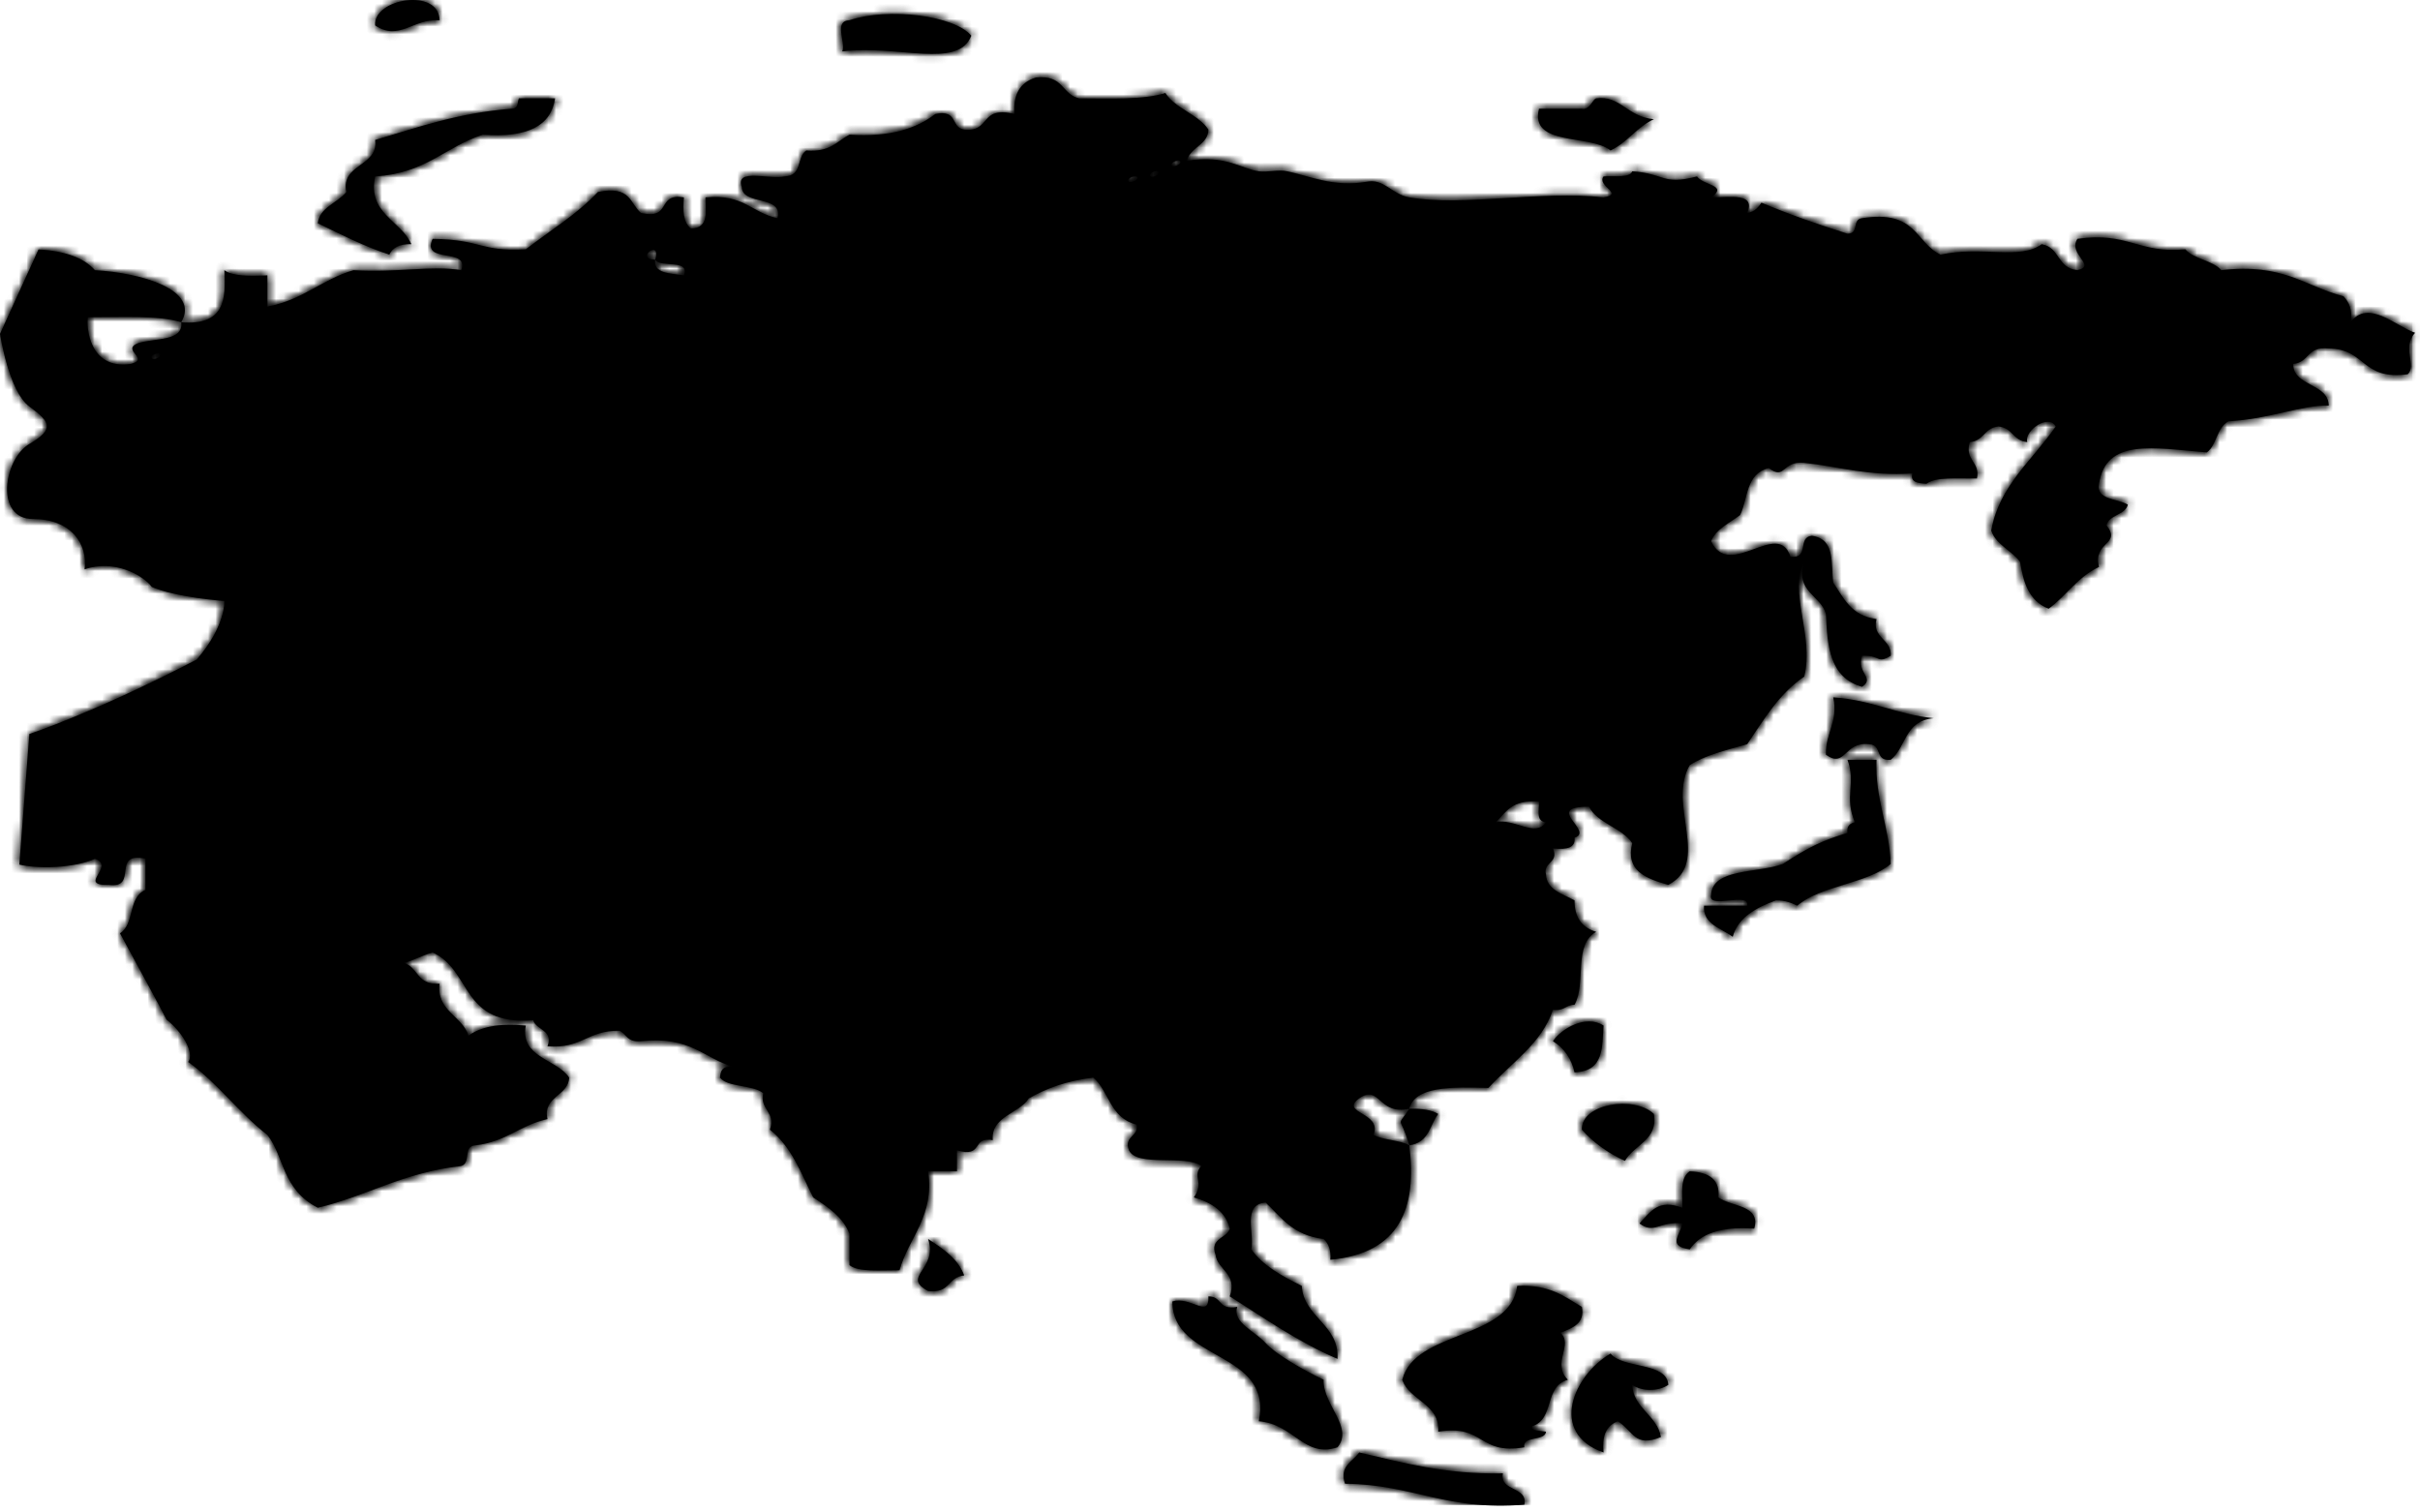 <?xml version="1.0" encoding="UTF-8"?>
<svg width="320px" height="200px" viewBox="0 0 320 200" version="1.1" xmlns="http://www.w3.org/2000/svg" xmlns:xlink="http://www.w3.org/1999/xlink">
    <!-- Generator: Sketch 42 (36781) - http://www.bohemiancoding.com/sketch -->
    <title>Map/Asia</title>
    <desc>Created with Sketch.</desc>
    <defs>
        <path d="M58.126,2.677 C58.041,-1.676 49.3,-0.192 49.606,3.363 C52.846,5.507 54.599,2.406 58.126,2.677 M111.375,6.797 C118.836,5.88 126.671,9.196 128.439,4.72 C126.207,2.062 117.517,0.94 112.327,2.677 C110.186,2.76 111.866,5.574 111.375,6.797 M212.966,19.898 C215.25,18.788 216.371,16.851 218.695,15.76 C215.082,15.424 214.315,12.59 211.068,13.009 C210.656,13.048 210.186,14.627 209.174,14.376 L203.504,14.376 C202.235,19.395 210.276,17.697 212.966,19.898 M247.142,98.408 C248.974,98.494 247.827,100.677 250.011,100.469 C252.113,98.776 251.787,95.337 255.698,94.971 C250.727,94.456 247.609,92.573 242.413,92.211 C243.106,95.484 241.347,96.94 241.452,99.805 C244.063,101.649 243.817,98.019 247.142,98.408 M225.323,119.765 C225.157,122.191 227.562,122.722 229.124,123.873 C229.782,121.379 232.085,120.068 234.836,119.056 C236.103,119.047 236.885,119.396 237.658,119.765 C240.659,117.114 246.956,116.856 250.01,114.244 C249.847,109.334 247.906,105.646 248.134,100.468 L244.296,100.468 C245.465,103.697 243.806,105.271 245.279,108.729 C244.525,108.894 244.186,109.313 244.296,110.136 C240.886,111.187 239.208,111.99 235.751,114.244 C232.411,115.51 226.375,114.772 226.257,118.389 C225.828,120.287 231.43,117.856 231.029,119.765 L225.323,119.765 Z M205.348,137.679 C206.894,138.64 207.804,140.026 208.201,141.804 C212.156,141.643 211.832,138.43 212.04,135.612 C209.662,134.078 206.369,136.095 205.348,137.679 M209.174,149.376 C210.656,151.05 212.561,152.437 214.872,153.506 C216.065,151.364 219.291,150.751 218.695,147.306 C216.11,144.813 209.041,145.946 209.174,149.376 M216.789,161.778 C218.758,163.258 219.473,161.424 222.463,161.778 C222.158,163.384 220.435,164.752 223.433,165.211 C224.777,163.196 227.428,162.145 231.966,162.461 C232.86,159.292 228.935,159.612 227.223,158.335 C227.46,156.076 226.103,155.005 223.433,154.885 C222.098,155.772 222.491,157.874 222.463,159.707 C219.291,158.53 218.354,160.12 216.789,161.778 M122.724,163.834 C124.083,167.914 119.112,168.752 122.724,170.717 C125.724,171.056 125.253,168.87 127.493,168.654 C126.706,166.474 124.733,165.141 122.724,163.834 M185.425,182.447 C186.353,185.216 190.485,185.651 190.176,189.323 C196.339,188.287 195.394,192.412 201.559,191.38 C201.287,189.799 204.289,190.62 204.428,189.323 C203.701,189.163 202.548,189.299 202.541,188.615 C205.656,187.67 204.094,183.367 207.314,182.447 C205.127,180.207 208.099,177.863 206.331,176.226 C207.987,175.612 209.606,174.964 209.174,172.808 C206.88,171.493 205.026,169.845 200.623,170.033 C199.74,177.221 187.113,175.838 185.425,182.447 M167.359,177.602 C165.928,175.999 162.924,174.891 163.601,172.808 C161.004,173.286 161.675,171.422 159.789,171.422 C159.909,174.455 157.463,171.34 155.02,172.099 C155.02,180.144 168.37,178.508 166.454,187.936 C171.13,188.314 172.439,192.848 176.858,191.379 C179.043,188.747 174.9,185.737 175.016,182.447 C172.109,181.032 168.693,179.067 167.359,177.602 M220.605,183.122 C220.405,180.062 214.602,181.031 212.965,178.989 C208.099,181.826 204.718,189.487 212.041,192.062 C211.833,190.08 212.26,188.561 213.928,187.935 C216.016,189.263 216.148,191.443 219.625,190.023 C219.139,187.143 215.958,186.216 215.835,183.122 C217.087,184.016 219.292,184.016 220.605,183.122 M201.559,198.966 C202.087,196.526 198.245,197.265 198.732,194.827 C190.988,194.974 185.471,193.397 179.721,192.063 C178.887,193.289 177.065,193.833 177.852,196.199 C186.906,196.278 191.218,199.826 201.559,198.966 M197.792,108.729 C199.125,107.421 199.895,105.687 203.504,105.997 C203.543,107.061 203.043,108.611 204.428,108.729 C202.996,110.801 200.269,108.162 197.792,108.729 M155.021,21.946 C154.529,21.597 155.713,21.057 155.988,21.248 C156.467,21.632 155.287,22.129 155.021,21.946 M152.174,23.33 C151.692,22.975 152.868,22.459 153.118,22.653 C153.609,22.977 152.459,23.525 152.174,23.33 M149.29,24.038 C148.828,23.686 150.019,23.122 150.302,23.33 C150.809,23.7 149.583,24.217 149.29,24.038 M90.435,36.409 C88.63,36.127 86.358,36.186 86.642,34.352 C83.801,34.215 87.535,31.486 86.642,34.352 C87.32,35.452 91.274,34.194 90.435,36.409 M20.157,47.427 C19.661,47.077 20.831,46.557 21.109,46.753 C21.581,47.108 20.413,47.624 20.157,47.427 M319.35,44 C316.82,43.162 313.132,39.475 310.821,42.615 C311.113,41.02 310.645,39.977 309.88,39.177 C304.702,37.829 301.957,34.766 293.725,35.728 C292.629,34.447 290.055,34.262 288.972,32.969 C282.756,33.569 281.431,30.614 274.703,31.583 C273.389,33.608 277.319,35.111 274.703,35.728 C271.953,35.427 272.455,32.752 269.973,32.288 C267.179,34.417 262.049,32.491 256.597,33.67 C253.206,32.058 253.456,27.719 246.222,28.852 C244.846,29.006 245.9,30.903 244.296,30.903 C240.336,29.657 236.473,28.305 232.919,26.801 C232.491,27.402 232.085,27.998 231.029,28.159 C232.216,25.454 228.756,26.104 226.257,26.104 C228.599,24.467 225.23,24.543 224.395,23.33 C219.814,24.543 220.149,22.934 215.836,22.653 C215.504,23.573 213.426,23.22 212.04,23.33 C211.085,24.617 214.872,25.641 212.04,26.104 C203.871,25.165 193.506,27.326 186.353,26.104 C183.961,25.665 183.04,23.557 180.692,24.038 C176.291,24.766 173.363,23.319 170.212,22.653 C169.103,22.379 167.6,22.809 166.454,22.653 C164.07,22.327 162.269,20.46 156.96,21.248 C157.32,19.482 159.757,19.174 159.789,17.135 C158.445,15.111 155.399,14.355 154.098,12.296 C151.229,13.221 146.825,13.024 142.69,13.009 C140.315,12.429 140.7,9.885 136.99,10.245 C134.762,10.938 133.958,12.619 134.142,15.069 C129.431,13.956 131.117,17.481 127.492,17.135 C125.67,16.851 126.728,14.456 123.692,15.069 C121.234,16.959 117.792,18.158 112.327,17.808 C110.633,18.696 109.806,20.146 106.62,19.898 C105.282,20.77 106.184,23.256 103.723,23.33 C101.77,23.764 97.156,22.212 98.091,24.706 C98.091,27.235 103.614,25.717 102.811,28.852 C99.314,28.108 98.377,25.629 93.287,26.104 C93.287,27.902 93.819,30.146 91.384,30.228 C90.287,29.407 90.287,27.769 90.435,26.104 C86.733,25.499 88.907,29.096 84.757,28.159 C83.27,26.928 83.456,24.481 79.057,25.391 C76.376,28.288 72.745,30.481 69.527,32.969 C63.373,33.299 63.84,31.684 57.206,31.583 C55.669,34.985 62.12,32.632 60.994,35.728 C57.03,35.06 52.776,36.077 46.742,35.728 C42.467,36.987 40.13,39.653 35.353,40.541 L35.353,36.409 C32.994,36.522 30.777,36.533 29.664,35.728 C29.896,39.583 29.704,43.087 23.962,42.615 C24.279,45.159 20.484,44.676 18.264,45.374 C15.91,46.293 19.95,47.438 17.296,48.123 C11.735,48.935 11.413,43.138 11.62,41.942 C16.027,41.961 20.882,41.637 23.962,42.615 C26.497,38.299 18.624,36.071 12.547,35.728 C11.079,34.071 8.557,33.184 5.096,32.978 L-5.68434189e-14,44.149 C-5.68434189e-14,44.149 1.144,51.74 3.881,53.754 C6.619,55.768 7.302,56.697 3.881,58.711 C0.459,60.725 -0.682,68.626 4.339,68.626 C9.356,68.626 11.641,71.881 11.182,75.289 C15.06,73.894 18.939,76.062 20.082,77.613 C23.275,79.005 29.664,79.472 29.664,79.472 C29.664,79.472 29.891,82.723 26.011,87.218 C12.437,94.267 3.881,97.056 3.881,97.056 L2.557,114.336 C2.155,114.251 1.77,114.148 1.398,114.029 C4.967,115.184 10.275,114.644 12.547,113.554 C15.393,114.555 10.077,117.132 14.433,117.009 C18.353,117.517 14.642,112.551 19.231,113.554 L19.231,117.676 C16.87,118.703 17.857,122.145 15.868,123.415 C17.524,126.454 21.471,133.699 22.021,134.823 C22.025,134.826 22.025,134.826 22.025,134.827 C23.994,136.34 25.786,139.208 24.888,140.421 C28.876,143.306 31.513,147.091 35.353,150.072 C37.621,152.937 37.26,157.24 42.025,159.707 C48.643,158.106 53.291,155.047 60.994,154.178 C62.326,153.777 61.162,151.54 62.873,151.449 C66.999,150.964 68.726,148.775 72.394,147.981 C71.717,144.978 75.179,144.922 75.258,142.491 C73.618,140.009 68.726,139.86 69.527,135.612 C65.937,135.268 63.488,135.803 61.947,136.956 C61.162,134.353 57.663,133.658 58.126,130.08 C55.061,130.26 55.383,127.963 53.415,127.329 C54.824,126.962 55.797,126.332 57.206,125.947 C62.455,128.324 60.878,135.666 70.514,134.909 C70.895,136.236 73.204,136.172 72.394,138.355 C76.989,138.698 77.666,136.223 81.912,136.298 C82.879,136.731 82.897,137.858 84.757,137.679 C91.363,136.962 93.008,139.948 97.047,141.097 C95.478,140.858 95.276,141.643 95.211,142.491 C96.19,143.806 99.557,143.42 100.922,144.555 C100.418,146.722 102.618,146.979 101.808,149.376 C104.699,151.669 105.926,155.135 107.526,158.334 C109.534,159.65 111.49,160.97 112.327,163.14 L112.327,167.296 C113.509,168.25 116.431,167.958 118.938,167.972 C120.201,163.575 123.6,160.787 122.724,154.885 L126.539,154.885 L126.539,152.114 C130.126,153.14 128.376,150.25 131.273,150.761 C131.004,147.595 134.747,147.289 136.036,145.242 C138.346,143.928 141.038,142.908 144.575,142.491 C146.732,144.381 146.742,147.82 150.302,148.71 C150.634,150.33 148.549,150.171 149.29,152.114 C150.356,154.365 156.847,152.633 158.847,154.178 C157.567,155.64 159.321,156.229 157.866,158.334 C160.35,159.049 162.101,160.307 162.615,162.46 C162.269,163.763 159.909,163.706 160.732,165.915 C161.021,167.993 163.662,168.362 162.615,171.422 C167.189,174.29 171.502,177.375 176.858,179.689 C177.112,175.139 172.389,174.23 172.132,170.033 C169.485,168.713 166.963,167.345 165.47,165.21 C165.906,162.98 164.22,159.272 167.359,159.016 C169.441,160.97 170.937,163.348 175.017,163.834 C175.724,164.468 176.014,165.382 175.908,166.582 C185.139,165.704 187.385,159.743 186.353,151.449 C185.139,150.751 182.861,150.761 181.618,150.072 C182.828,147.035 177.064,147.244 179.721,145.242 C182.502,143.319 182.195,147.506 186.353,146.622 C187.04,143.671 191.867,143.701 196.813,143.857 C199.827,140.539 203.871,137.984 205.348,133.521 C206.894,133.722 206.978,132.88 208.2,132.86 C209.795,130.062 207.987,124.897 211.067,123.226 C209.041,122.591 208.2,121.182 208.2,119.056 C206.6,118.196 204.506,117.643 204.428,115.626 C204.008,113.973 206.177,114.12 205.348,112.188 C207.313,112.4 208.345,112.05 208.2,110.777 C210.925,109.905 203.919,106.666 210.124,106.666 C211.202,108.864 214.484,109.44 215.836,111.494 C214.905,115.13 217.621,116.171 220.604,117.009 C226.294,114.008 220.404,106.437 223.433,101.175 C225.427,99.868 228.289,99.188 231.029,98.408 C233.224,95.187 235.165,91.789 238.584,89.455 C239.899,83.906 236.428,78.188 238.584,74.3 C237.291,78.233 240.776,78.698 241.451,81.188 C241.639,85.457 241.924,89.582 246.222,90.82 C247.99,89.599 245.446,89.076 246.222,86.709 C248.812,86.626 248.134,87.855 250.011,86.709 C250.177,84.52 247.488,84.37 248.134,81.863 C244.701,81.394 243.807,79.054 242.413,77.053 C242.063,74.575 242.754,71.294 239.593,70.85 C237.607,71.024 239.335,73.913 236.752,73.62 C235.144,68.549 228.69,76.785 226.257,71.555 C226.913,69.947 228.666,69.184 230.086,68.115 C231.174,65.918 230.794,62.682 233.89,61.885 C236.067,63.587 235.62,60.875 238.584,61.206 C243.064,61.663 247.203,63.012 252.878,62.597 C252.549,63.772 253.61,63.909 254.746,63.963 C255.996,63.012 258.898,63.307 261.415,63.265 C261.896,61.095 259.727,60.851 260.472,58.461 C262.399,58.263 262.317,56.604 264.266,56.391 C266.215,56.604 266.134,58.263 268.069,58.461 C267.626,56.947 270.893,54.661 271.833,56.391 C268.799,60.812 264.341,64.245 263.302,70.159 C263.923,72.021 266.017,72.791 267.122,74.3 C267.539,76.937 268.238,79.459 270.893,80.491 C273.266,78.757 274.663,76.333 277.554,74.968 C276.684,71.563 280.598,72.066 278.551,69.479 C278.793,68.084 281.061,68.118 281.365,66.726 C279.967,65.905 277.108,66.109 277.554,63.963 C278.487,57.92 284.72,59.223 291.815,59.827 C293.189,58.768 293.055,56.62 294.666,55.707 C300.203,55.409 304.375,53.518 307.927,53.628 C307.927,50.682 303.227,51.11 303.227,48.123 C305.454,47.9 304.993,45.749 307.927,46.076 C312.899,46.14 312.227,50.315 318.381,49.489 C319.626,48.266 317.532,46.031 319.35,44 M54.394,32.287 C53.003,29.121 48.546,28.238 49.607,23.329 C56.321,22.91 58.821,19.451 63.84,17.808 C69.844,18.254 72.877,16.58 73.396,13.009 L68.609,13.009 C68.378,13.549 68.593,14.375 67.633,14.375 C60.518,14.944 55.205,16.85 49.607,18.512 C50.081,22.049 45.013,21.632 45.795,25.391 C44.622,26.858 42.252,27.412 42.026,29.52 C45.042,30.973 48.01,32.519 51.476,33.67 C51.897,32.799 52.735,32.246 54.394,32.287 M186.353,151.449 C189.032,151.051 189.032,148.762 190.176,147.306 C189.325,146.772 188.027,146.575 186.353,146.622 C184.597,149.307 185.123,147.188 186.353,151.449" id="path-1"></path>
    </defs>
    <g id="Symbols" stroke="none" stroke-width="1" fill="none" fill-rule="evenodd">
        <g id="Map/Asia">
            <mask id="mask-2" fill="white">
                <use xlink:href="#path-1"></use>
            </mask>
            <use id="Asia" fill="IconColor" xlink:href="#path-1"></use>
            <g id="Mixin/Fill/Black" mask="url(#mask-2)" fill="IconColor">
                <rect id="Rectangle" x="0" y="0" width="319" height="199"></rect>
            </g>
            <g id="Mixin/State/Hover" mask="url(#mask-2)" fill="IconColor" fill-opacity="0.3">
                <rect id="Box" x="0" y="0" width="326" height="199"></rect>
            </g>
        </g>
    </g>
</svg>